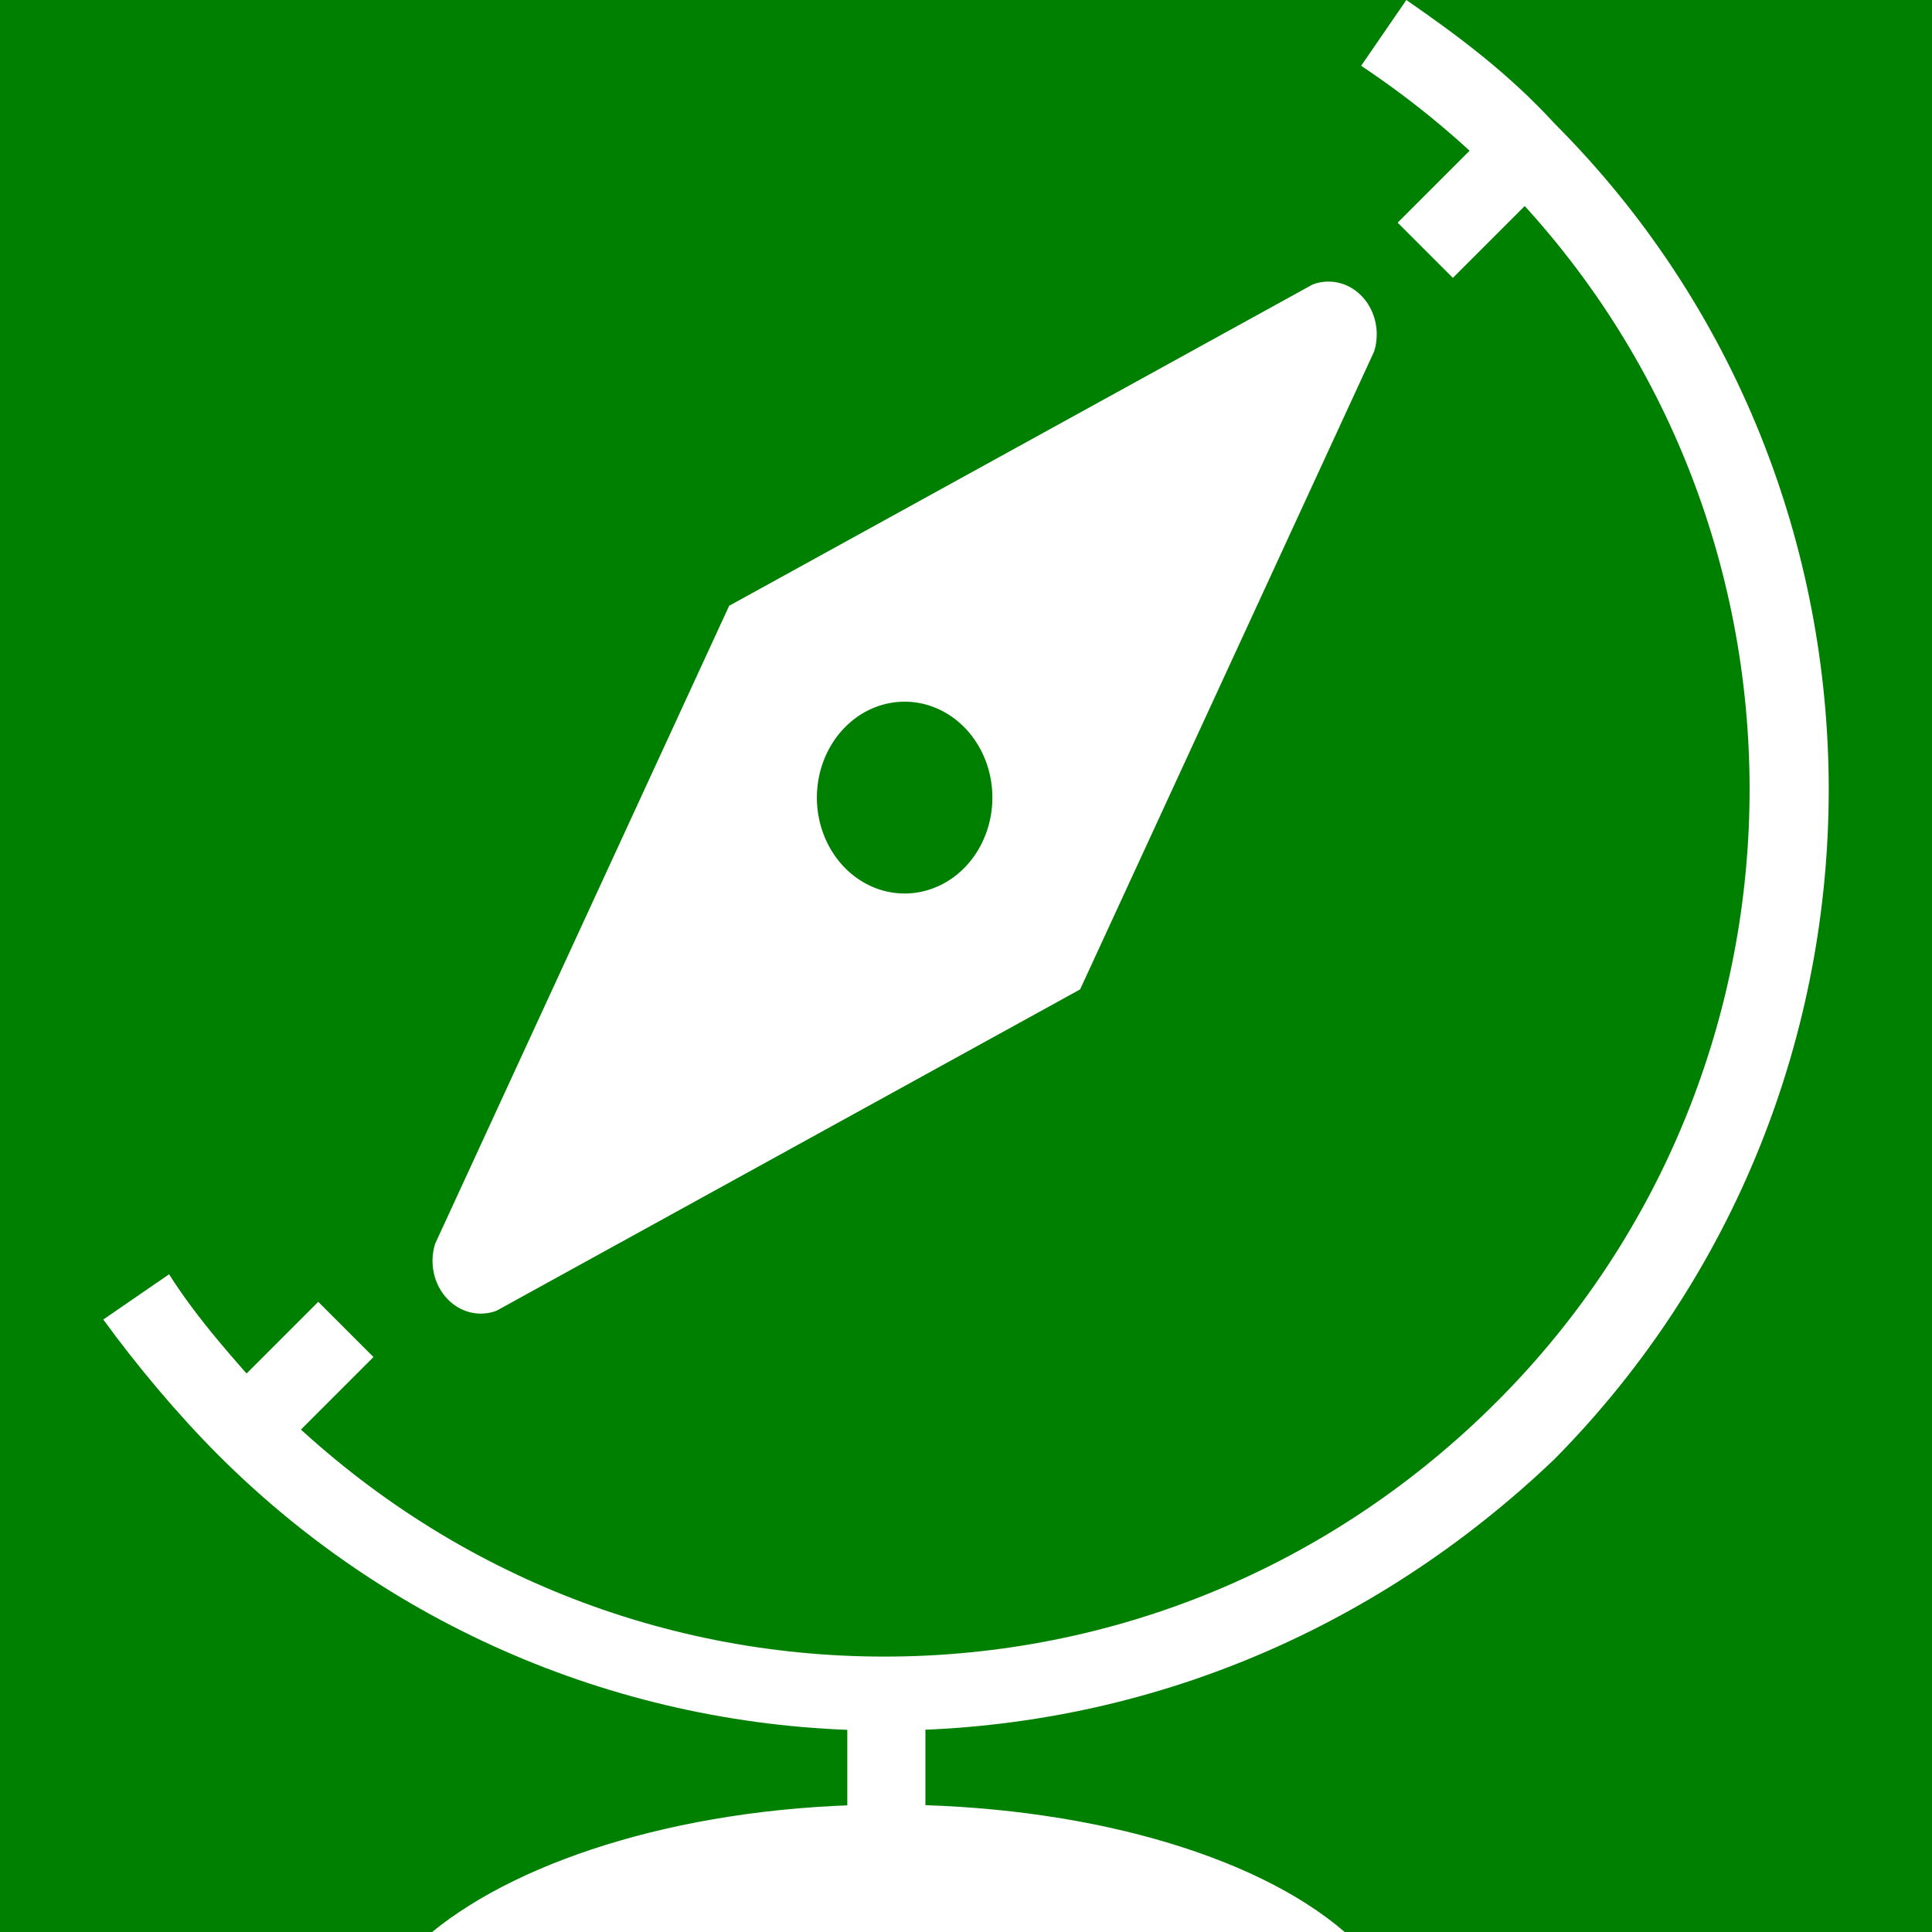 <?xml version="1.0" encoding="UTF-8" standalone="no"?>
<!-- Uploaded to: SVG Repo, www.svgrepo.com, Generator: SVG Repo Mixer Tools -->

<svg
   version="1.1"
   id="Layer_1"
   viewBox="0 0 501.333 501.333"
   xml:space="preserve"
   sodipodi:docname="app_compas.svg"
   inkscape:version="1.3.1 (9b9bdc1480, 2023-11-25, custom)"
   xmlns:inkscape="http://www.inkscape.org/namespaces/inkscape"
   xmlns:sodipodi="http://sodipodi.sourceforge.net/DTD/sodipodi-0.dtd"
   xmlns="http://www.w3.org/2000/svg"
   xmlns:svg="http://www.w3.org/2000/svg"><rect x="0" y="0" width="501.333" height="501.333" fill="#333333" stroke="none"/><defs
   id="defs7" /><sodipodi:namedview
   id="namedview7"
   pagecolor="#ffffff"
   bordercolor="#000000"
   borderopacity="0.25"
   inkscape:showpageshadow="2"
   inkscape:pageopacity="0.0"
   inkscape:pagecheckerboard="0"
   inkscape:deskcolor="#d1d1d1"
   inkscape:zoom="0.31523631"
   inkscape:cx="250.60565"
   inkscape:cy="209.36675"
   inkscape:window-width="1846"
   inkscape:window-height="1136"
   inkscape:window-x="0"
   inkscape:window-y="0"
   inkscape:window-maximized="1"
   inkscape:current-layer="Layer_1" />
<rect
   style="fill:#008000;fill-opacity:1;stroke:#008000;stroke-width:0"
   id="rect7"
   width="503.364"
   height="502.376"
   x="-0.105"
   y="-0.177" /><g
   id="g3"
   style="fill:#ffffff">
	<path
   style="fill:#ffffff"
   d="M229.467,449.067c-65.067,0-126.933-25.6-172.8-71.467C46,366.933,35.333,354.133,26.8,342.4   l17.067-11.733c7.467,11.733,17.067,22.4,26.667,33.067c42.667,42.667,99.2,66.133,158.933,66.133S345.733,406.4,388.4,363.733   c87.467-87.467,87.467-230.4,0-317.867C377.733,35.2,366,25.6,353.2,17.067L364.933,0c13.867,9.6,26.667,19.2,38.4,32   c94.933,94.933,94.933,250.667,0,346.667C356.4,423.467,295.6,449.067,229.467,449.067z"
   id="path1" />
	
		<rect
   x="373.245"
   y="32.122"
   transform="matrix(-0.707 -0.707 0.707 -0.707 618.177 358.701)"
   style="fill:#ffffff"
   width="20.266"
   height="38.4"
   id="rect1" />
	
		<rect
   x="66.066"
   y="339.301"
   transform="matrix(-0.707 -0.707 0.707 -0.707 -123.417 665.88)"
   style="fill:#ffffff"
   width="20.266"
   height="38.4"
   id="rect2" />
	<rect
   x="219.867"
   y="439.467"
   style="fill:#ffffff"
   width="20.267"
   height="52.267"
   id="rect3" />
</g>


<path
   style="fill:#ffffff"
   d="M348.933,501.333c-23.467-20.267-68.267-33.067-118.4-33.067c-51.2,0-94.933,13.867-118.4,33.067  H348.933z"
   id="path7" />
<g
   id="icons_Q2"
   data-name="icons Q2"
   transform="matrix(11.384,0,0,12.443,-38.473,-91.665)"
   style="fill:#ffffff"><path
     d="M 46,24 C -8.791,-6.621 -8.791,-6.621 46,24 Z"
     id="path1-6"
     style="fill:#ffffff"
     sodipodi:nodetypes="cc" /><path
     d="M 33.3,13.3 20,20 13.3,33.3 a 1.1,1.1 0 0 0 1.4,1.4 L 28,28 34.7,14.7 A 1.1,1.1 0 0 0 33.3,13.3 Z M 24,26 a 2,2 0 1 1 2,-2 2,2 0 0 1 -2,2 z"
     id="path2"
     style="fill:#ffffff" /></g></svg>
